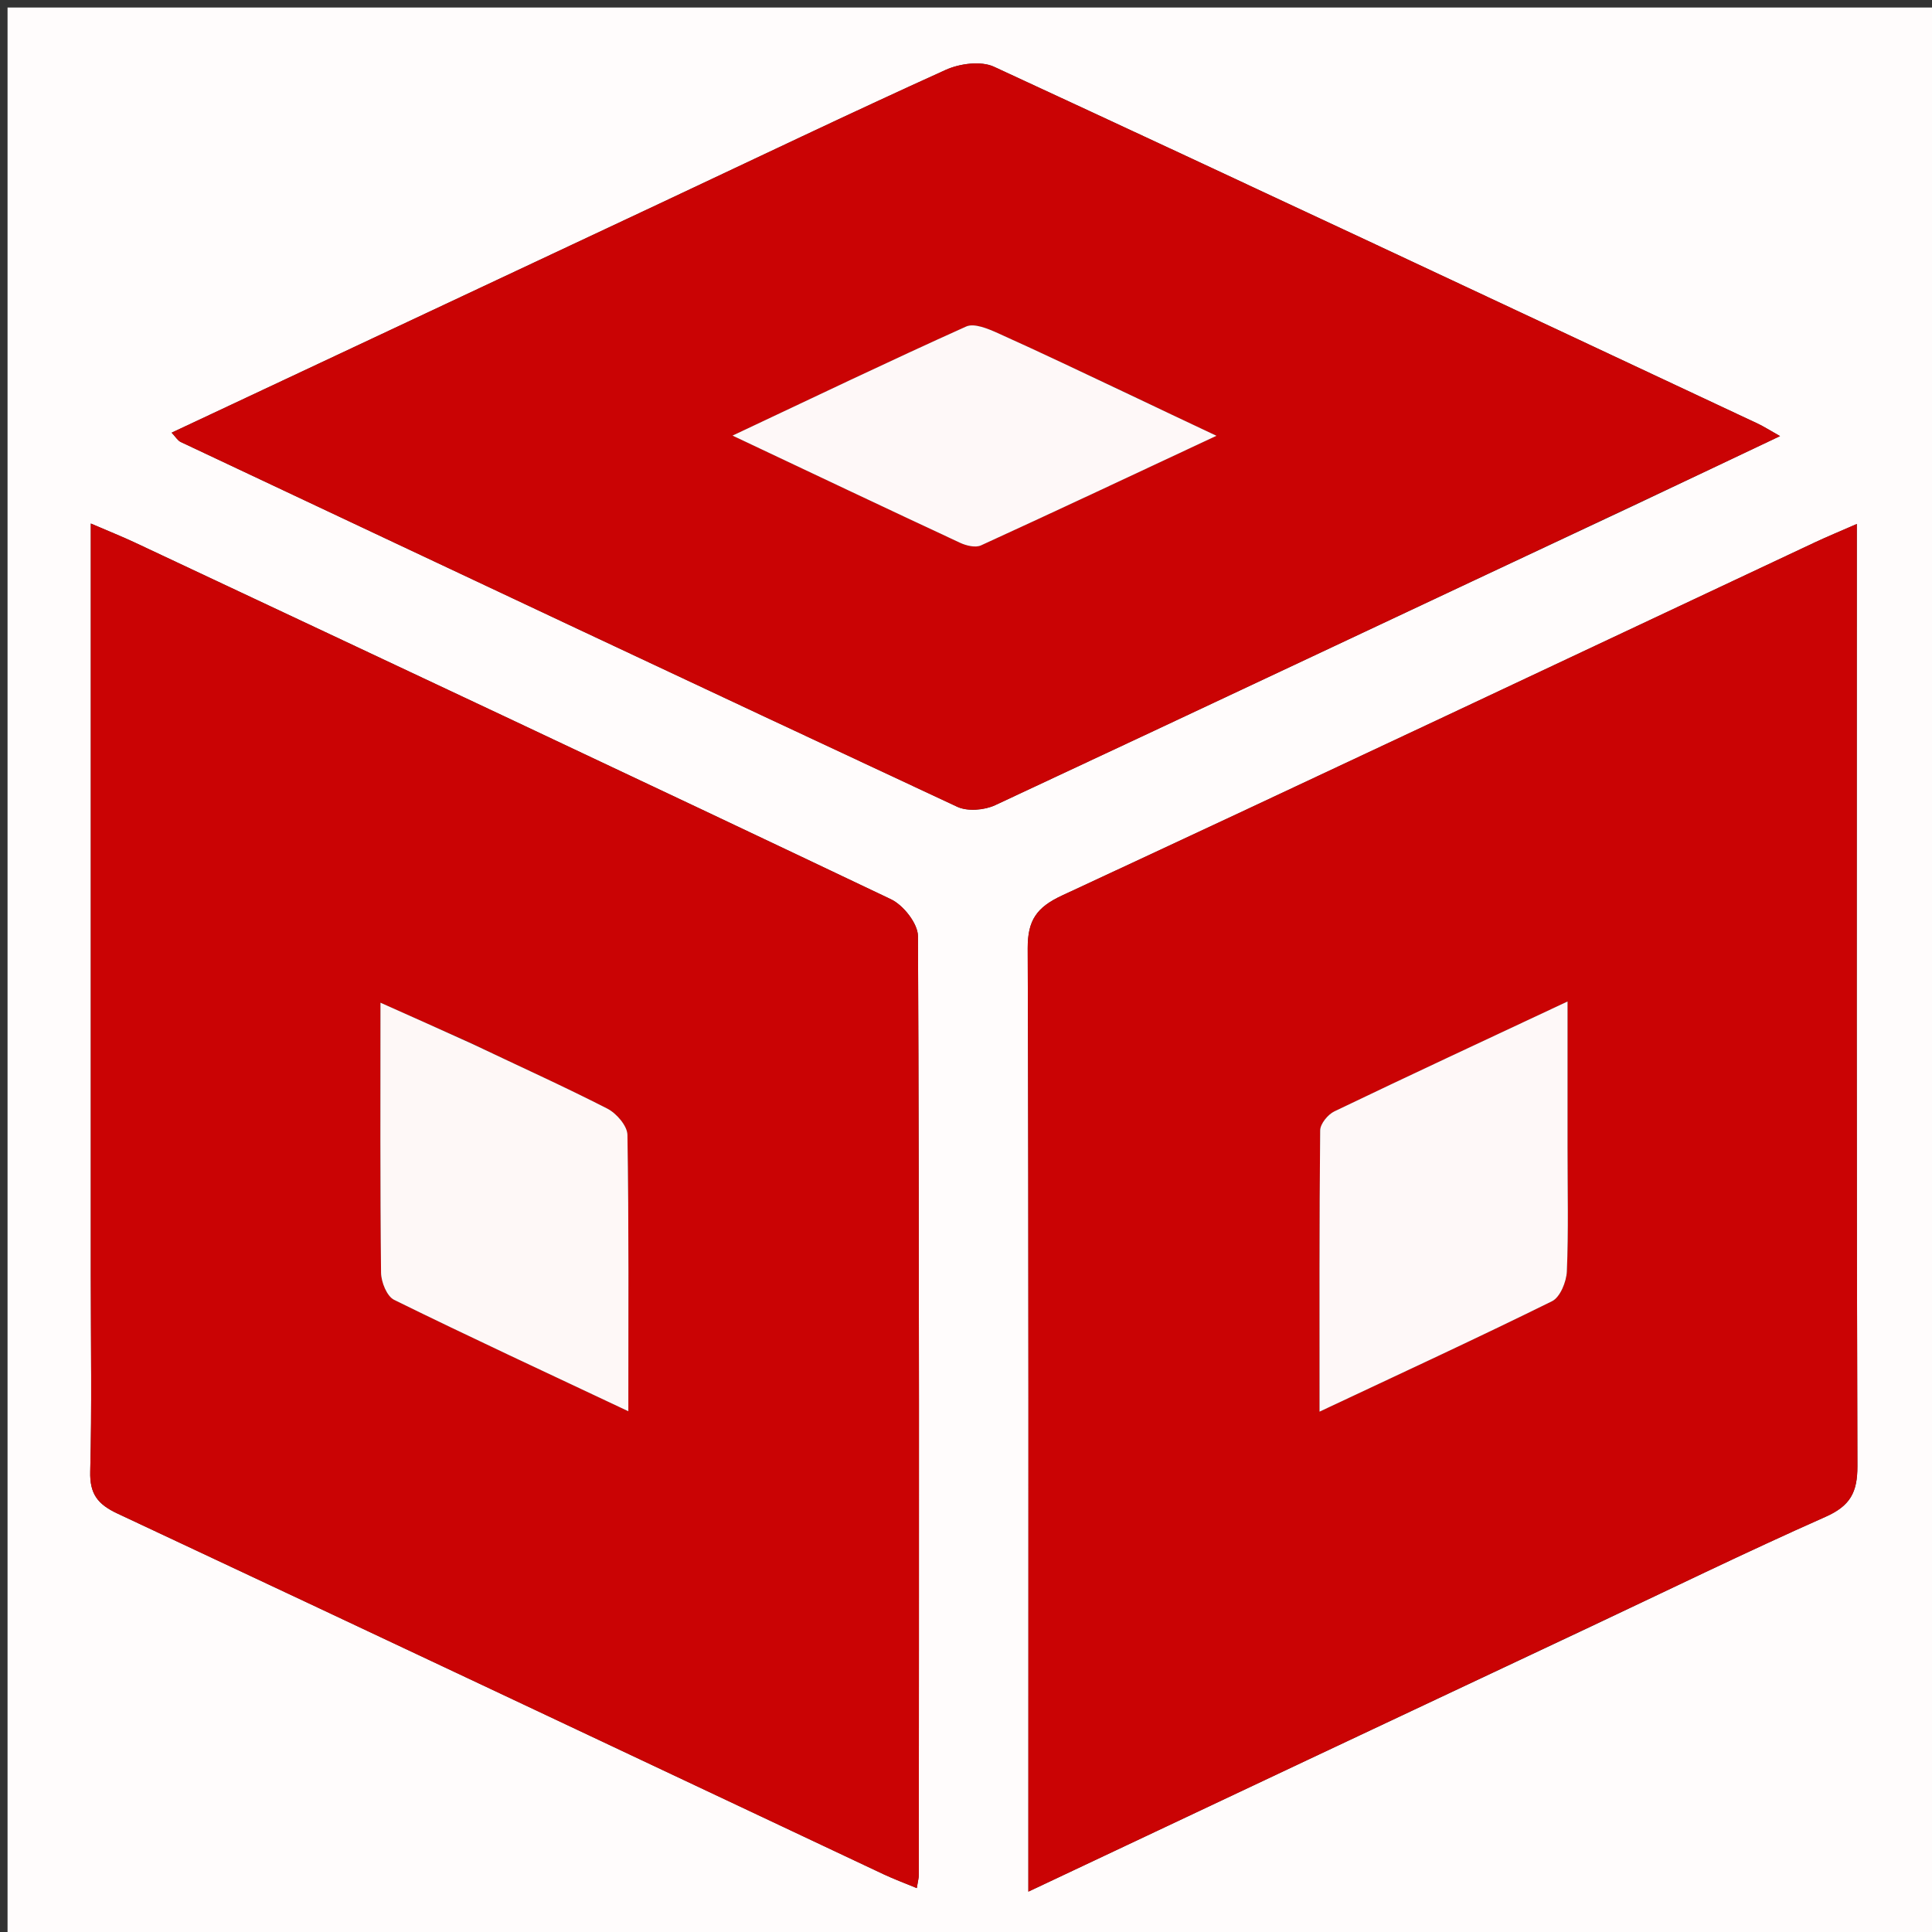 <svg version="1.1" id="Layer_1" xmlns="http://www.w3.org/2000/svg" xmlns:xlink="http://www.w3.org/1999/xlink" x="0px" y="0px"
	 width="100%" viewBox="0 0 256 256" enable-background="new 0 0 256 256" xml:space="preserve">
<rect x="0" y="0" width="256" height="256" fill="#333333" stroke="none"/>
<path fill="#FFFCFC" opacity="1" stroke="none" 
	d="
M151,257 
	C100.667,257 50.833,257 1,257 
	C1,171.667 1,86.333 1,1 
	C86.333,1 171.667,1 257,1 
	C257,86.333 257,171.667 257,257 
	C221.833,257 186.667,257 151,257 
M12.033,169.5 
	C12.034,177.995 12.179,186.494 11.956,194.983 
	C11.878,197.961 12.953,199.33 15.556,200.549 
	C49.421,216.417 83.231,232.4 117.061,248.341 
	C118.455,248.998 119.906,249.532 121.479,250.185 
	C121.648,249.136 121.747,248.808 121.747,248.48 
	C121.766,207.004 121.821,165.528 121.635,124.053 
	C121.627,122.378 119.705,119.942 118.058,119.158 
	C84.742,103.297 51.337,87.624 17.944,71.926 
	C16.205,71.108 14.416,70.397 12.033,69.37 
	C12.033,102.954 12.033,135.727 12.033,169.5 
M210.291,215.77 
	C220.811,210.811 231.263,205.7 241.892,200.985 
	C245.157,199.537 246.126,197.755 246.115,194.274 
	C245.989,154.479 246.036,114.683 246.037,74.888 
	C246.037,73.294 246.037,71.701 246.037,69.43 
	C243.72,70.445 242.074,71.12 240.467,71.876 
	C207.237,87.495 174.041,103.185 140.742,118.653 
	C137.358,120.225 136.164,121.936 136.177,125.661 
	C136.316,165.289 136.264,204.918 136.264,244.547 
	C136.264,246.295 136.264,248.042 136.264,250.651 
	C161.302,238.836 185.448,227.441 210.291,215.77 
M216.49,66.979 
	C222.77,63.999 229.05,61.018 235.864,57.785 
	C234.49,57.013 233.708,56.507 232.872,56.115 
	C199.172,40.31 165.486,24.474 131.706,8.843 
	C129.977,8.043 127.157,8.423 125.302,9.264 
	C112.588,15.022 99.999,21.055 87.366,26.99 
	C65.864,37.09 44.36,47.184 22.743,57.333 
	C23.262,57.876 23.536,58.372 23.952,58.568 
	C58.226,74.725 92.499,90.883 126.837,106.901 
	C128.206,107.54 130.439,107.355 131.866,106.689 
	C159.873,93.615 187.82,80.412 216.49,66.979 
z"/>
<path fill="#CA0304" opacity="1" stroke="none" 
	d="
M12.033,169 
	C12.033,135.727 12.033,102.954 12.033,69.37 
	C14.416,70.397 16.205,71.108 17.944,71.926 
	C51.337,87.624 84.742,103.297 118.058,119.158 
	C119.705,119.942 121.627,122.378 121.635,124.053 
	C121.821,165.528 121.766,207.004 121.747,248.48 
	C121.747,248.808 121.648,249.136 121.479,250.185 
	C119.906,249.532 118.455,248.998 117.061,248.341 
	C83.231,232.4 49.421,216.417 15.556,200.549 
	C12.953,199.33 11.878,197.961 11.956,194.983 
	C12.179,186.494 12.034,177.995 12.033,169 
M62.33,138.172 
	C58.517,136.473 54.704,134.774 50.414,132.862 
	C50.414,145.398 50.361,157.023 50.491,168.645 
	C50.505,169.883 51.264,171.767 52.224,172.239 
	C62.297,177.191 72.482,181.916 83.258,186.998 
	C83.258,174.255 83.336,162.311 83.139,150.372 
	C83.119,149.173 81.682,147.516 80.479,146.9 
	C74.727,143.957 68.83,141.3 62.33,138.172 
z"/>
<path fill="#CA0304" opacity="1" stroke="none" 
	d="
M209.942,215.908 
	C185.448,227.441 161.302,238.836 136.264,250.651 
	C136.264,248.042 136.264,246.295 136.264,244.547 
	C136.264,204.918 136.316,165.289 136.177,125.661 
	C136.164,121.936 137.358,120.225 140.742,118.653 
	C174.041,103.185 207.237,87.495 240.467,71.876 
	C242.074,71.12 243.72,70.445 246.037,69.43 
	C246.037,71.701 246.037,73.294 246.037,74.888 
	C246.036,114.683 245.989,154.479 246.115,194.274 
	C246.126,197.755 245.157,199.537 241.892,200.985 
	C231.263,205.7 220.811,210.811 209.942,215.908 
M207.708,151.501 
	C207.708,145.454 207.708,139.408 207.708,132.701 
	C196.861,137.787 186.806,142.462 176.812,147.261 
	C175.952,147.674 174.938,148.912 174.93,149.777 
	C174.807,161.983 174.846,174.191 174.846,187.051 
	C185.643,181.971 195.715,177.326 205.656,172.417 
	C206.729,171.887 207.559,169.843 207.617,168.464 
	C207.842,163.151 207.708,157.823 207.708,151.501 
z"/>
<path fill="#CA0304" opacity="1" stroke="none" 
	d="
M216.135,67.108 
	C187.82,80.412 159.873,93.615 131.866,106.689 
	C130.439,107.355 128.206,107.54 126.837,106.901 
	C92.499,90.883 58.226,74.725 23.952,58.568 
	C23.536,58.372 23.262,57.876 22.743,57.333 
	C44.36,47.184 65.864,37.09 87.366,26.99 
	C99.999,21.055 112.588,15.022 125.302,9.264 
	C127.157,8.423 129.977,8.043 131.706,8.843 
	C165.486,24.474 199.172,40.31 232.872,56.115 
	C233.708,56.507 234.49,57.013 235.864,57.785 
	C229.05,61.018 222.77,63.999 216.135,67.108 
M149.367,52.123 
	C143.651,49.446 137.959,46.718 132.202,44.133 
	C130.908,43.552 129.083,42.787 128.023,43.264 
	C117.893,47.821 107.874,52.626 97.062,57.719 
	C107.72,62.755 117.455,67.377 127.223,71.927 
	C128.038,72.307 129.258,72.601 129.986,72.268 
	C140.208,67.592 150.377,62.801 161.188,57.743 
	C156.927,55.732 153.477,54.105 149.367,52.123 
z"/>
<path fill="#FEF8F7" opacity="1" stroke="none" 
	d="
M62.657,138.357 
	C68.83,141.3 74.727,143.957 80.479,146.9 
	C81.682,147.516 83.119,149.173 83.139,150.372 
	C83.336,162.311 83.258,174.255 83.258,186.998 
	C72.482,181.916 62.297,177.191 52.224,172.239 
	C51.264,171.767 50.505,169.883 50.491,168.645 
	C50.361,157.023 50.414,145.398 50.414,132.862 
	C54.704,134.774 58.517,136.473 62.657,138.357 
z"/>
<path fill="#FEF8F8" opacity="1" stroke="none" 
	d="
M207.708,152 
	C207.708,157.823 207.842,163.151 207.617,168.464 
	C207.559,169.843 206.729,171.887 205.656,172.417 
	C195.715,177.326 185.643,181.971 174.846,187.051 
	C174.846,174.191 174.807,161.983 174.93,149.777 
	C174.938,148.912 175.952,147.674 176.812,147.261 
	C186.806,142.462 196.861,137.787 207.708,132.701 
	C207.708,139.408 207.708,145.454 207.708,152 
z"/>
<path fill="#FEF8F8" opacity="1" stroke="none" 
	d="
M149.697,52.3 
	C153.477,54.105 156.927,55.732 161.188,57.743 
	C150.377,62.801 140.208,67.592 129.986,72.268 
	C129.258,72.601 128.038,72.307 127.223,71.927 
	C117.455,67.377 107.72,62.755 97.062,57.719 
	C107.874,52.626 117.893,47.821 128.023,43.264 
	C129.083,42.787 130.908,43.552 132.202,44.133 
	C137.959,46.718 143.651,49.446 149.697,52.3 
z"/>
</svg>
